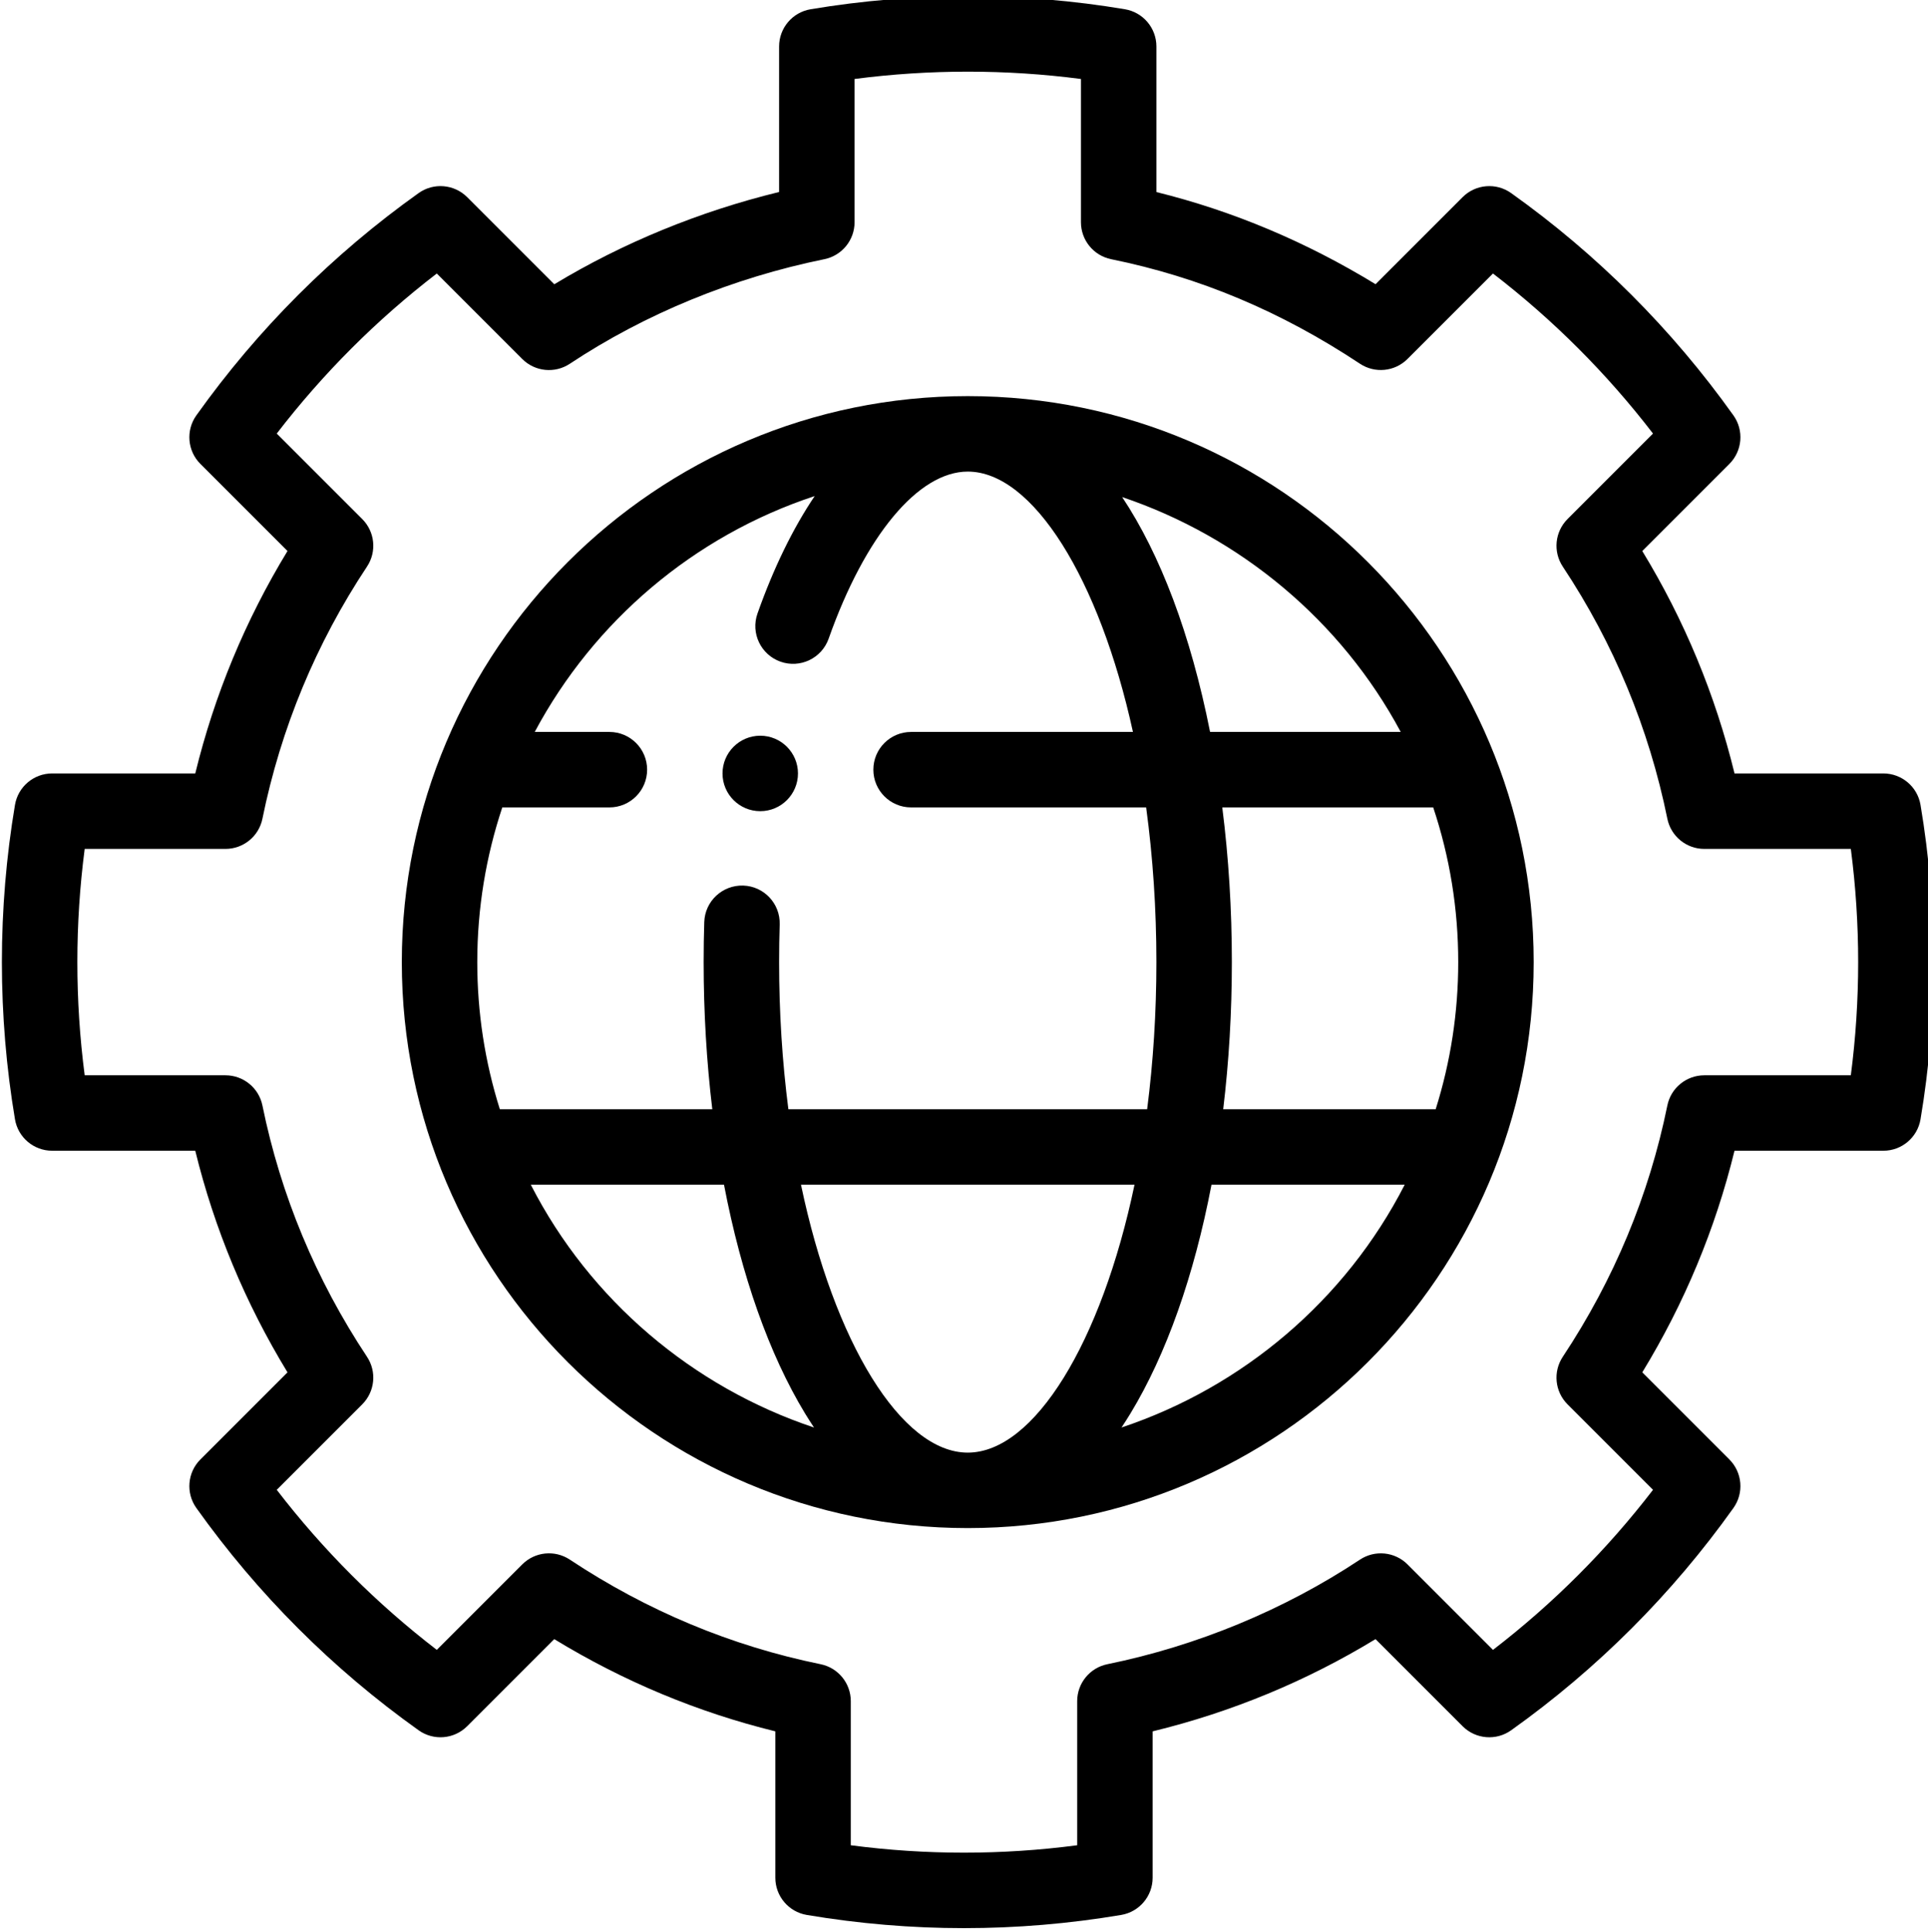 <svg viewBox="0 1 511 511.998" xmlns="http://www.w3.org/2000/svg"><path d="m201.496 215.98c5.52 0 10-4.48 10-10s-4.48-10-10-10c-5.52 0-10 4.48-10 10s4.48 10 10 10zm0 0"/><path d="m499.16 205.98h-39.438c-5.094-20.855-13.293-40.625-24.449-58.945l23.082-23.082c3.453-3.453 3.906-8.895 1.07-12.875-16.262-22.82-36.078-42.637-58.898-58.898-3.977-2.836-9.418-2.383-12.875 1.07l-23.074 23.07c-18.402-11.242-37.875-19.43-58.082-24.422v-38.586c0-4.883-3.527-9.051-8.34-9.859-27.305-4.598-55.863-4.609-83.312 0-4.82.809-8.348 4.977-8.348 9.859v38.57c-21.125 5.148-41.457 13.496-59.586 24.457l-23.09-23.09c-3.457-3.453-8.898-3.906-12.875-1.074-22.824 16.266-42.641 36.082-58.898 58.902-2.836 3.977-2.383 9.422 1.07 12.875l23.082 23.078c-11.152 18.324-19.352 38.09-24.445 58.949h-37.926c-4.883 0-9.051 3.523-9.859 8.34-2.301 13.668-3.469 27.688-3.469 41.656 0 13.973 1.168 27.992 3.469 41.66.809 4.816 4.977 8.34 9.859 8.34h37.926c5.074 20.695 13.27 40.387 24.445 58.727l-23.082 23.082c-3.453 3.453-3.906 8.895-1.074 12.871 16.25 22.812 36.066 42.629 58.902 58.902 3.977 2.836 9.418 2.383 12.871-1.07l23.082-23.082c18.348 11.188 37.992 19.379 58.598 24.441v38.797c0 4.883 3.523 9.051 8.34 9.859 13.824 2.328 27.742 3.496 41.664 3.496 13.918 0 27.836-1.168 41.656-3.496 4.812-.809 8.34-4.977 8.34-9.859v-38.793c20.969-5.113 40.773-13.312 59.074-24.445l23.082 23.082c3.453 3.453 8.895 3.906 12.875 1.07 22.82-16.262 42.637-36.078 58.898-58.898 2.836-3.98 2.379-9.422-1.074-12.875l-23.078-23.078c11.184-18.352 19.379-38.043 24.441-58.73h39.445c4.883 0 9.051-3.523 9.859-8.34 2.305-13.668 3.469-27.688 3.469-41.66 0-13.969-1.164-27.988-3.469-41.656-.809-4.816-4.977-8.34-9.859-8.34zm-8.613 80h-38.836c-4.754 0-8.852 3.348-9.797 8.004-4.832 23.746-14.156 46.152-27.715 66.598-2.629 3.965-2.102 9.234 1.262 12.598l22.656 22.656c-12.254 15.941-26.473 30.164-42.414 42.418l-22.656-22.656c-3.367-3.363-8.637-3.891-12.602-1.262-20.016 13.281-43.168 22.863-66.949 27.715-4.656.949-8 5.043-8 9.797v38.188c-19.941 2.617-40.055 2.617-60 0v-38.188c0-4.754-3.344-8.848-8.004-9.797-23.641-4.824-46.004-14.148-66.469-27.719-3.965-2.629-9.234-2.098-12.598 1.266l-22.656 22.656c-15.953-12.262-30.172-26.48-42.418-42.418l22.656-22.656c3.363-3.363 3.895-8.633 1.266-12.598-13.551-20.434-22.875-42.84-27.719-66.602-.949-4.656-5.043-8-9.797-8h-37.312c-1.293-9.91-1.945-19.969-1.945-30 0-10.035.652-20.094 1.945-30h37.312c4.754 0 8.852-3.348 9.797-8.004 4.883-23.977 14.211-46.457 27.715-66.816 2.633-3.965 2.105-9.234-1.262-12.602l-22.656-22.656c12.254-15.941 26.473-30.164 42.418-42.418l22.656 22.66c3.363 3.363 8.637 3.891 12.598 1.262 19.891-13.195 43.219-22.781 67.465-27.715 4.66-.949 8.008-5.047 8.008-9.801v-37.961c19.887-2.59 40.203-2.582 60 0v37.961c0 4.754 3.348 8.852 8.004 9.801 23.445 4.77 45.02 13.832 65.949 27.707 3.965 2.625 9.23 2.098 12.594-1.266l22.656-22.648c15.945 12.254 30.164 26.477 42.418 42.418l-22.656 22.656c-3.363 3.367-3.891 8.637-1.262 12.602 13.512 20.363 22.836 42.844 27.715 66.812.945 4.66 5.043 8.008 9.797 8.008h38.836c1.293 9.906 1.945 19.965 1.945 30 0 10.031-.652 20.09-1.945 30zm0 0"/><path d="m256.496 105.98c-82.711 0-150 67.289-150 150 0 82.887 67.43 149.996 150 149.996 82.629 0 149.996-67.156 149.996-149.996 0-82.359-66.867-150-149.996-150zm114.754 89h-50.531c-5.133-25.859-13.188-47.043-23.297-62.242 31.254 10.523 58.031 32.734 73.828 62.242zm-244.754 61c0-14.32 2.336-28.105 6.633-41h28.387c5.523 0 10-4.477 10-10 0-5.523-4.477-10-10-10h-19.789c15.645-29.32 42.195-51.973 74.203-62.512-5.742 8.523-10.859 18.957-15.164 31.129-1.84 5.207.891 10.922 6.098 12.762s10.922-.891 12.762-6.094c9.652-27.316 23.781-44.285 36.871-44.285 17.23 0 34.895 28.395 43.781 69h-58.801c-5.523 0-10 4.477-10 10 0 5.523 4.477 10 10 10h62.301c1.793 13.227 2.715 26.977 2.715 41 0 13.32-.832 26.395-2.453 39h-95.086c-1.625-12.605-2.457-25.68-2.457-39 0-3.445.051-6.801.156-9.969.176-5.52-4.152-10.137-9.672-10.316-5.535-.16-10.141 4.148-10.32 9.672-.109 3.379-.164 6.953-.164 10.613 0 13.273.773 26.344 2.293 39h-56.309c-3.969-12.582-5.984-25.668-5.984-39zm14.188 58.996h51.207c4.621 24.129 11.98 44.961 21.48 60.621.789 1.297 1.582 2.531 2.375 3.727-32.09-10.707-59.375-33.715-75.062-64.348zm115.812 71c-17.605 0-35.457-29.242-44.203-71.008h88.402c-8.746 41.766-26.594 71.008-44.199 71.008zm40.75-6.656c.793-1.191 1.586-2.426 2.375-3.727 9.5-15.656 16.859-36.5 21.477-60.625h51.211c-15.691 30.633-42.973 53.648-75.062 64.352zm83.266-84.34h-56.312c1.52-12.656 2.293-25.727 2.293-39 0-13.973-.855-27.711-2.539-41h55.906c4.402 13.176 6.633 26.934 6.633 41 0 13.332-2.016 26.418-5.98 39zm0 0"/></svg>